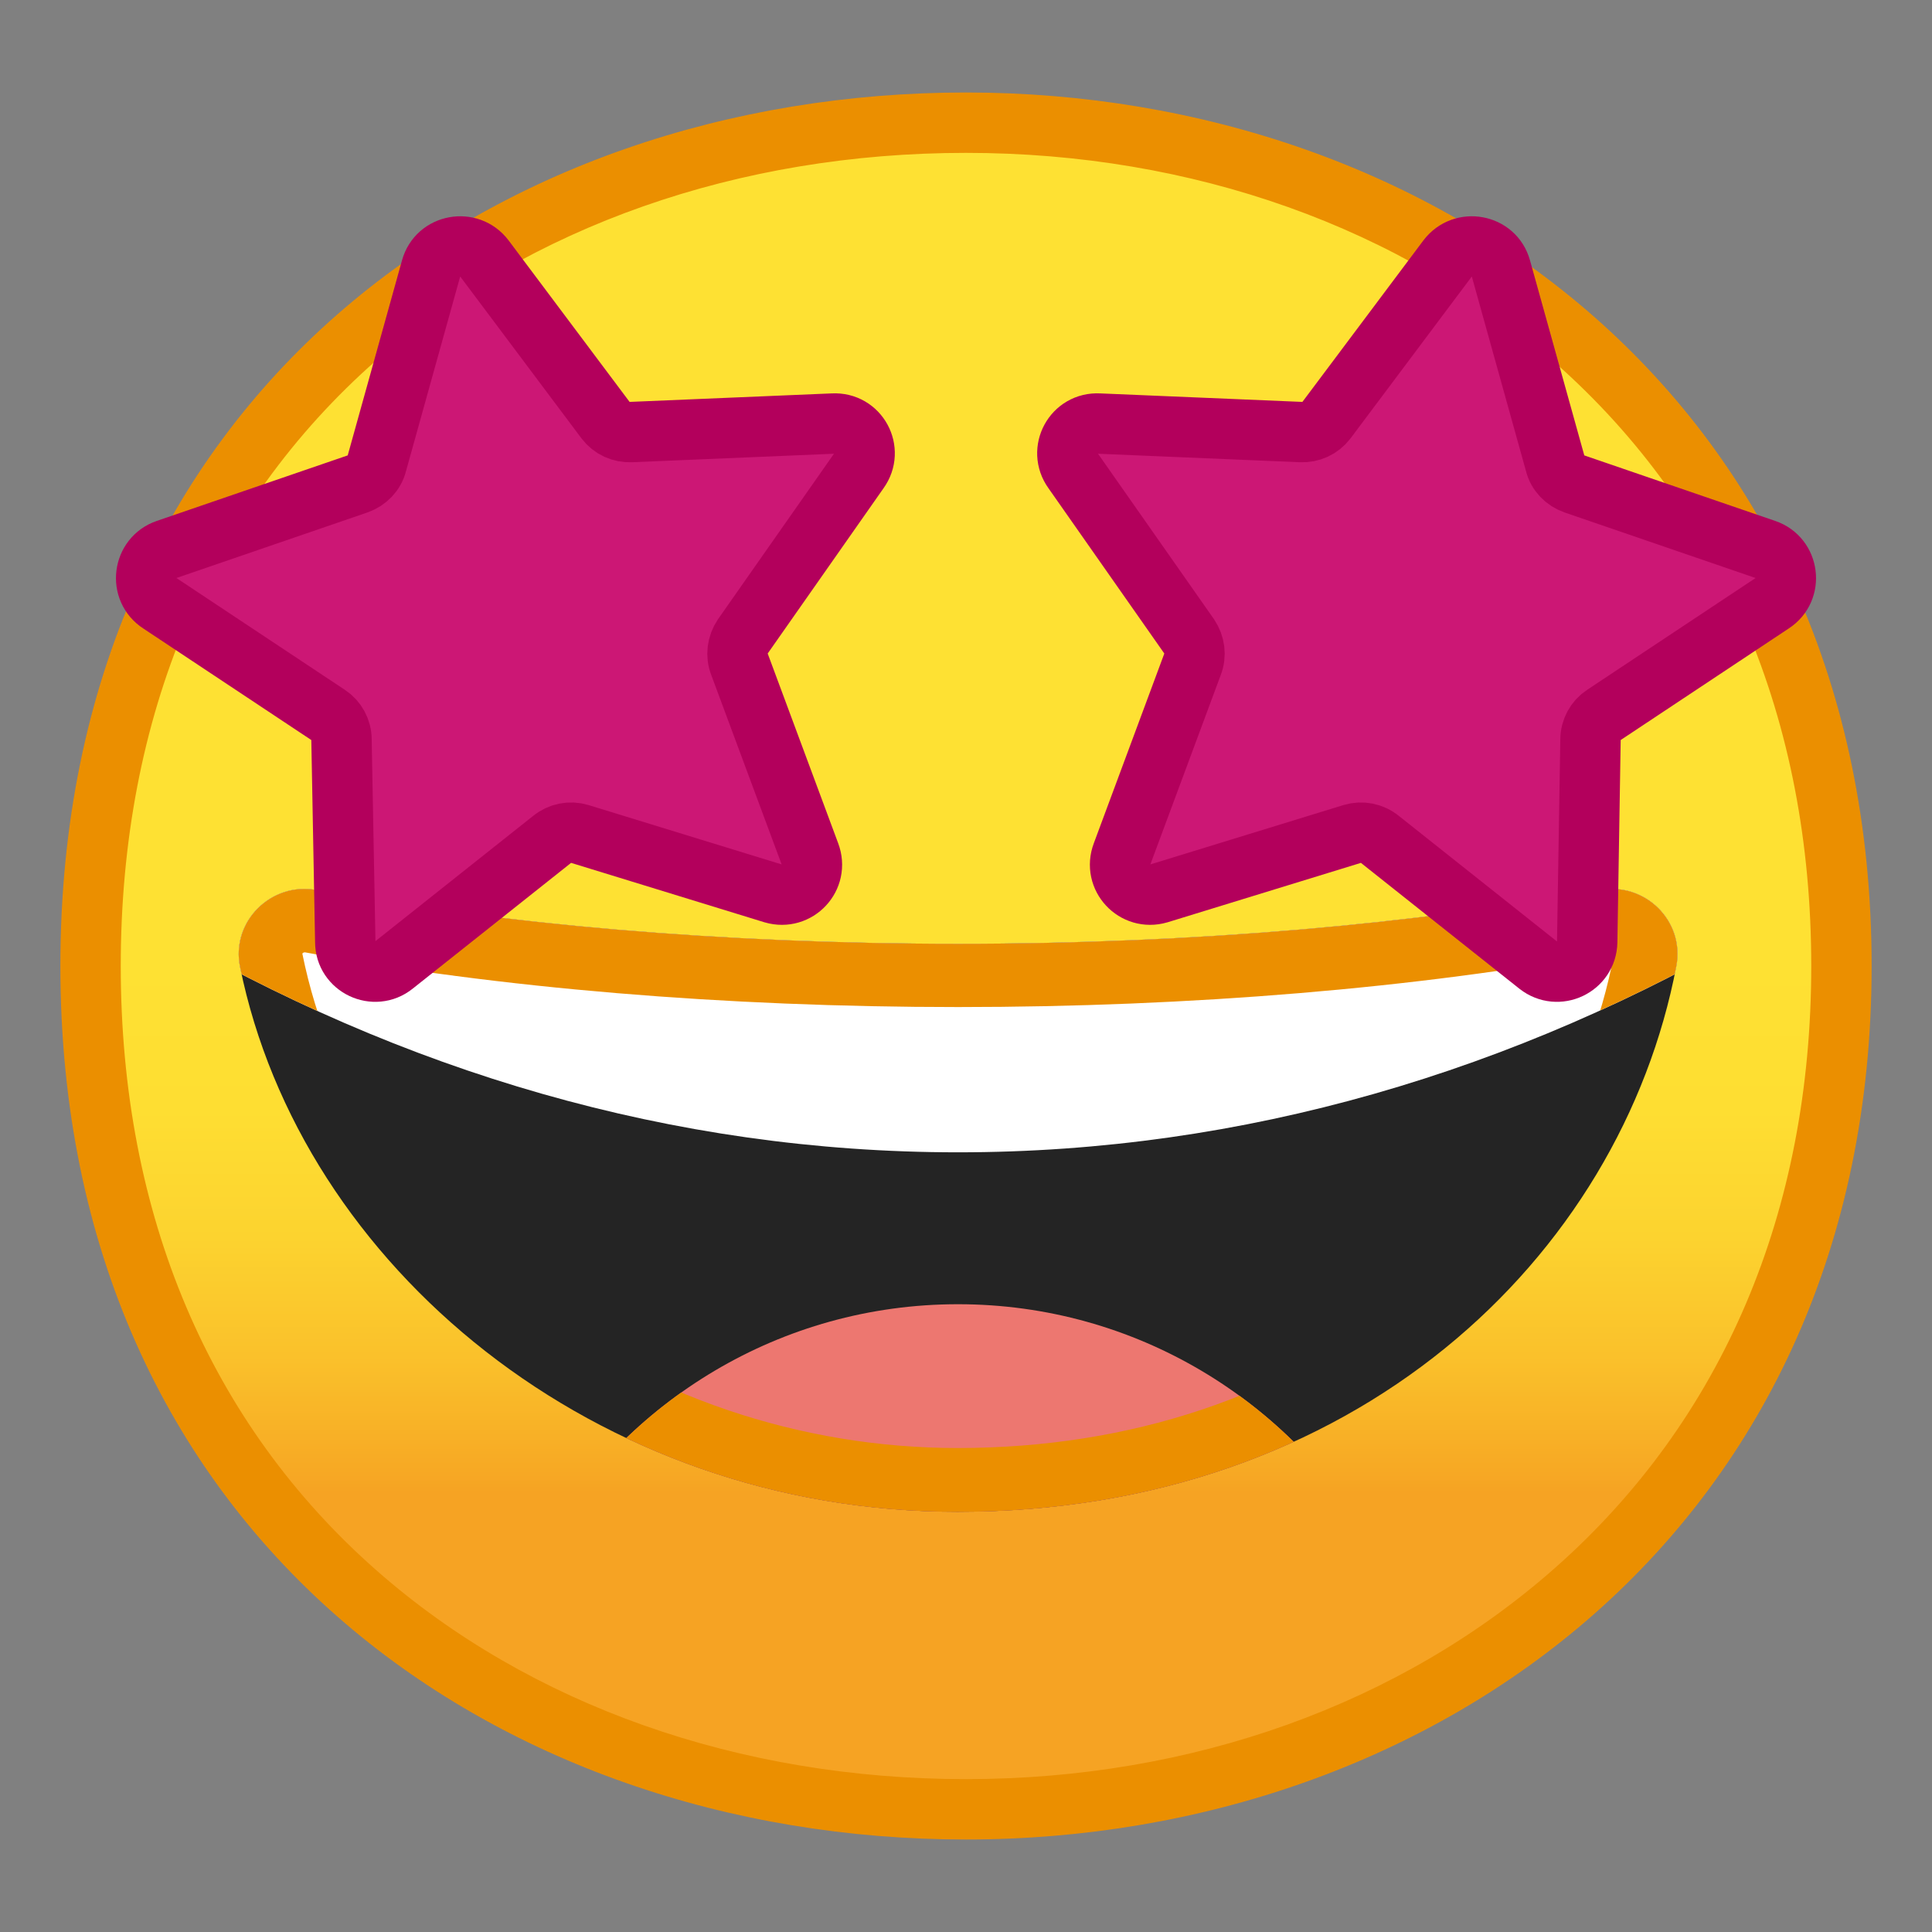 <svg xmlns="http://www.w3.org/2000/svg" xmlns:xlink="http://www.w3.org/1999/xlink" width="16pt" height="16pt" version="1.1" viewBox="0 0 16 16"><rect x="0" y="0" width="16" height="16" fill="#808080" stroke="none"/><defs><linearGradient id="linear0" x1="64" x2="64" y1="19.717" y2="107.7" gradientTransform="matrix(0.125,0,0,0.125,0,0)" gradientUnits="userSpaceOnUse"><stop offset=".5" style="stop-color:#fee133;stop-opacity:1"/><stop offset=".612" style="stop-color:#fede32;stop-opacity:1"/><stop offset=".708" style="stop-color:#fcd32f;stop-opacity:1"/><stop offset=".797" style="stop-color:#fac12b;stop-opacity:1"/><stop offset=".883" style="stop-color:#f7a924;stop-opacity:1"/><stop offset=".9" style="stop-color:#f6a323;stop-opacity:1"/></linearGradient><clipPath id="clip1"><path d="M 1 7 L 14 7 L 14 13 L 1 13 Z M 1 7"/></clipPath><clipPath id="clip2"><path d="M 7.934 7.816 C 5.969 7.816 4.145 7.652 2.621 7.371 C 2.246 7.301 1.91 7.633 1.988 8.008 C 2.492 10.484 4.93 12.52 7.93 12.52 C 11.215 12.52 13.422 10.418 13.883 8 C 13.953 7.625 13.621 7.301 13.246 7.371 C 11.723 7.652 9.898 7.816 7.934 7.816 Z M 7.934 7.816"/></clipPath><clipPath id="clip3"><path d="M 1 7 L 14 7 L 14 10 L 1 10 Z M 1 7"/></clipPath><clipPath id="clip4"><path d="M 7.934 7.816 C 5.969 7.816 4.145 7.652 2.621 7.371 C 2.246 7.301 1.91 7.633 1.988 8.008 C 2.492 10.484 4.93 12.52 7.93 12.52 C 11.215 12.52 13.422 10.418 13.883 8 C 13.953 7.625 13.621 7.301 13.246 7.371 C 11.723 7.652 9.898 7.816 7.934 7.816 Z M 7.934 7.816"/></clipPath><clipPath id="clip5"><path d="M 4 10 L 12 10 L 12 13 L 4 13 Z M 4 10"/></clipPath><clipPath id="clip6"><path d="M 7.934 7.816 C 5.969 7.816 4.145 7.652 2.621 7.371 C 2.246 7.301 1.91 7.633 1.988 8.008 C 2.492 10.484 4.93 12.52 7.93 12.52 C 11.215 12.52 13.422 10.418 13.883 8 C 13.953 7.625 13.621 7.301 13.246 7.371 C 11.723 7.652 9.898 7.816 7.934 7.816 Z M 7.934 7.816"/></clipPath><clipPath id="clip7"><path d="M 1 7 L 14 7 L 14 13 L 1 13 Z M 1 7"/></clipPath><clipPath id="clip8"><path d="M 7.934 7.816 C 5.969 7.816 4.145 7.652 2.621 7.371 C 2.246 7.301 1.91 7.633 1.988 8.008 C 2.492 10.484 4.93 12.52 7.93 12.52 C 11.215 12.52 13.422 10.418 13.883 8 C 13.953 7.625 13.621 7.301 13.246 7.371 C 11.723 7.652 9.898 7.816 7.934 7.816 Z M 7.934 7.816"/></clipPath><clipPath id="clip9"><path d="M 1.281 5.812 L 1.281 7.672 C 3.328 8.875 5.574 9.543 7.934 9.543 C 10.297 9.543 12.543 8.875 14.59 7.672 L 14.59 5.812 Z M 7.934 10.801 C 6.461 10.801 5.18 11.605 4.492 12.797 C 5.383 13.281 6.598 13.582 7.934 13.582 C 9.273 13.582 10.484 13.281 11.375 12.797 C 10.691 11.605 9.406 10.801 7.934 10.801 Z M 7.934 10.801"/></clipPath></defs><g id="surface1"><path style="stroke:none;fill-rule:nonzero;fill:url(#linear0)" d="M 8 14.984 C 4.508 14.984 0.75 12.801 0.75 8 C 0.75 3.199 4.508 1.016 8 1.016 C 9.934 1.016 11.727 1.652 13.047 2.816 C 14.488 4.09 15.25 5.883 15.25 8 C 15.25 10.109 14.488 11.895 13.047 13.172 C 11.723 14.344 9.93 14.984 8 14.984 Z M 8 14.984"/><path style="stroke:none;fill-rule:nonzero;fill:#eb8f00;fill-opacity:1" d="M 8 1.266 C 9.875 1.266 11.609 1.883 12.879 3.004 C 14.266 4.23 15 5.957 15 8 C 15 10.035 14.266 11.758 12.879 12.984 C 11.602 14.113 9.871 14.734 8 14.734 C 6.121 14.734 4.387 14.121 3.121 13.008 C 1.734 11.789 1 10.059 1 8 C 1 5.934 1.734 4.199 3.121 2.98 C 4.383 1.875 6.117 1.266 8 1.266 M 8 0.766 C 4.105 0.766 0.5 3.266 0.5 8 C 0.5 12.711 4.105 15.234 8 15.234 C 11.895 15.234 15.5 12.645 15.5 8 C 15.5 3.328 11.895 0.766 8 0.766 Z M 8 0.766"/><g clip-path="url(#clip1)" clip-rule="nonzero"><g clip-path="url(#clip2)" clip-rule="nonzero"><path style="stroke:none;fill-rule:nonzero;fill:#242424;fill-opacity:1" d="M 7.934 7.816 C 5.969 7.816 4.145 7.652 2.621 7.371 C 2.246 7.301 1.91 7.633 1.988 8.008 C 2.492 10.484 4.93 12.52 7.93 12.52 C 11.215 12.52 13.422 10.418 13.883 8 C 13.953 7.625 13.621 7.301 13.246 7.371 C 11.723 7.652 9.898 7.816 7.934 7.816 Z M 7.934 7.816"/></g></g><g clip-path="url(#clip3)" clip-rule="nonzero"><g clip-path="url(#clip4)" clip-rule="nonzero"><path style="stroke:none;fill-rule:nonzero;fill:#fff;fill-opacity:1" d="M 14.59 7.672 L 14.59 5.812 L 1.281 5.812 L 1.281 7.672 C 3.328 8.875 5.574 9.543 7.934 9.543 C 10.297 9.543 12.543 8.875 14.59 7.672 Z M 14.59 7.672"/></g></g><g clip-path="url(#clip5)" clip-rule="nonzero"><g clip-path="url(#clip6)" clip-rule="nonzero"><path style="stroke:none;fill-rule:nonzero;fill:#ed7770;fill-opacity:1" d="M 7.934 10.801 C 6.461 10.801 5.18 11.605 4.492 12.797 C 5.383 13.281 6.598 13.582 7.934 13.582 C 9.273 13.582 10.484 13.281 11.375 12.797 C 10.691 11.605 9.406 10.801 7.934 10.801 Z M 7.934 10.801"/></g></g><g clip-path="url(#clip7)" clip-rule="nonzero"><g clip-path="url(#clip8)" clip-rule="nonzero"><g clip-path="url(#clip9)" clip-rule="nonzero"><path style="stroke:none;fill-rule:nonzero;fill:#eb8f00;fill-opacity:1" d="M 13.348 7.887 C 13.359 7.887 13.367 7.895 13.367 7.902 C 13.156 9.008 12.543 10.02 11.637 10.758 C 10.641 11.562 9.359 11.992 7.93 11.992 C 6.625 11.992 5.352 11.559 4.348 10.777 C 3.383 10.023 2.727 9.004 2.504 7.898 C 2.504 7.895 2.512 7.887 2.523 7.887 L 2.527 7.887 C 4.133 8.184 6.004 8.34 7.934 8.34 C 9.863 8.34 11.734 8.184 13.344 7.887 C 13.344 7.887 13.348 7.887 13.348 7.887 M 13.348 7.359 C 13.316 7.359 13.281 7.363 13.246 7.371 C 11.727 7.652 9.898 7.816 7.934 7.816 C 5.969 7.816 4.145 7.652 2.621 7.371 C 2.59 7.363 2.555 7.359 2.52 7.359 C 2.188 7.359 1.918 7.668 1.988 8.008 C 2.492 10.484 4.93 12.52 7.93 12.52 C 11.215 12.52 13.422 10.418 13.883 8 C 13.949 7.66 13.68 7.359 13.348 7.359 Z M 13.348 7.359"/></g></g></g><path style="fill-rule:nonzero;fill:#cc1775;fill-opacity:1;stroke-width:4;stroke-linecap:butt;stroke-linejoin:miter;stroke:#b3005c;stroke-opacity:1;stroke-miterlimit:10" d="M 32.094 17.125 L 40.125 27.844 C 40.531 28.375 41.156 28.656 41.812 28.625 L 55.188 28.062 C 56.875 27.969 57.875 29.844 56.906 31.188 L 49.219 42.156 C 48.844 42.719 48.75 43.406 49 44.031 L 53.656 56.562 C 54.25 58.125 52.812 59.656 51.219 59.188 L 38.406 55.25 C 37.781 55.062 37.094 55.188 36.562 55.625 L 26.094 63.938 C 24.812 64.969 22.875 64.062 22.875 62.406 L 22.625 49 C 22.625 48.344 22.281 47.719 21.75 47.375 L 10.594 39.969 C 9.188 39.062 9.469 36.938 11.031 36.406 L 23.688 32.062 C 24.312 31.844 24.812 31.344 24.969 30.688 L 28.562 17.781 C 29 16.188 31.094 15.812 32.094 17.125 Z M 32.094 17.125" transform="matrix(0.125,0,0,0.125,0,0)"/><path style="fill-rule:nonzero;fill:#cc1775;fill-opacity:1;stroke-width:4;stroke-linecap:butt;stroke-linejoin:miter;stroke:#b3005c;stroke-opacity:1;stroke-miterlimit:10" d="M 95.906 17.125 L 87.875 27.844 C 87.469 28.375 86.844 28.656 86.188 28.625 L 72.812 28.062 C 71.125 27.969 70.125 29.844 71.094 31.188 L 78.781 42.156 C 79.156 42.719 79.25 43.406 79 44.031 L 74.344 56.562 C 73.75 58.125 75.188 59.656 76.781 59.188 L 89.594 55.25 C 90.219 55.062 90.906 55.188 91.438 55.625 L 101.906 63.938 C 103.219 64.969 105.125 64.062 105.156 62.406 L 105.375 49 C 105.375 48.344 105.719 47.719 106.25 47.375 L 117.406 39.969 C 118.812 39.062 118.531 36.938 116.969 36.406 L 104.312 32.062 C 103.688 31.844 103.188 31.344 103.031 30.688 L 99.438 17.781 C 99 16.188 96.906 15.812 95.906 17.125 Z M 95.906 17.125" transform="matrix(0.125,0,0,0.125,0,0)"/></g></svg>